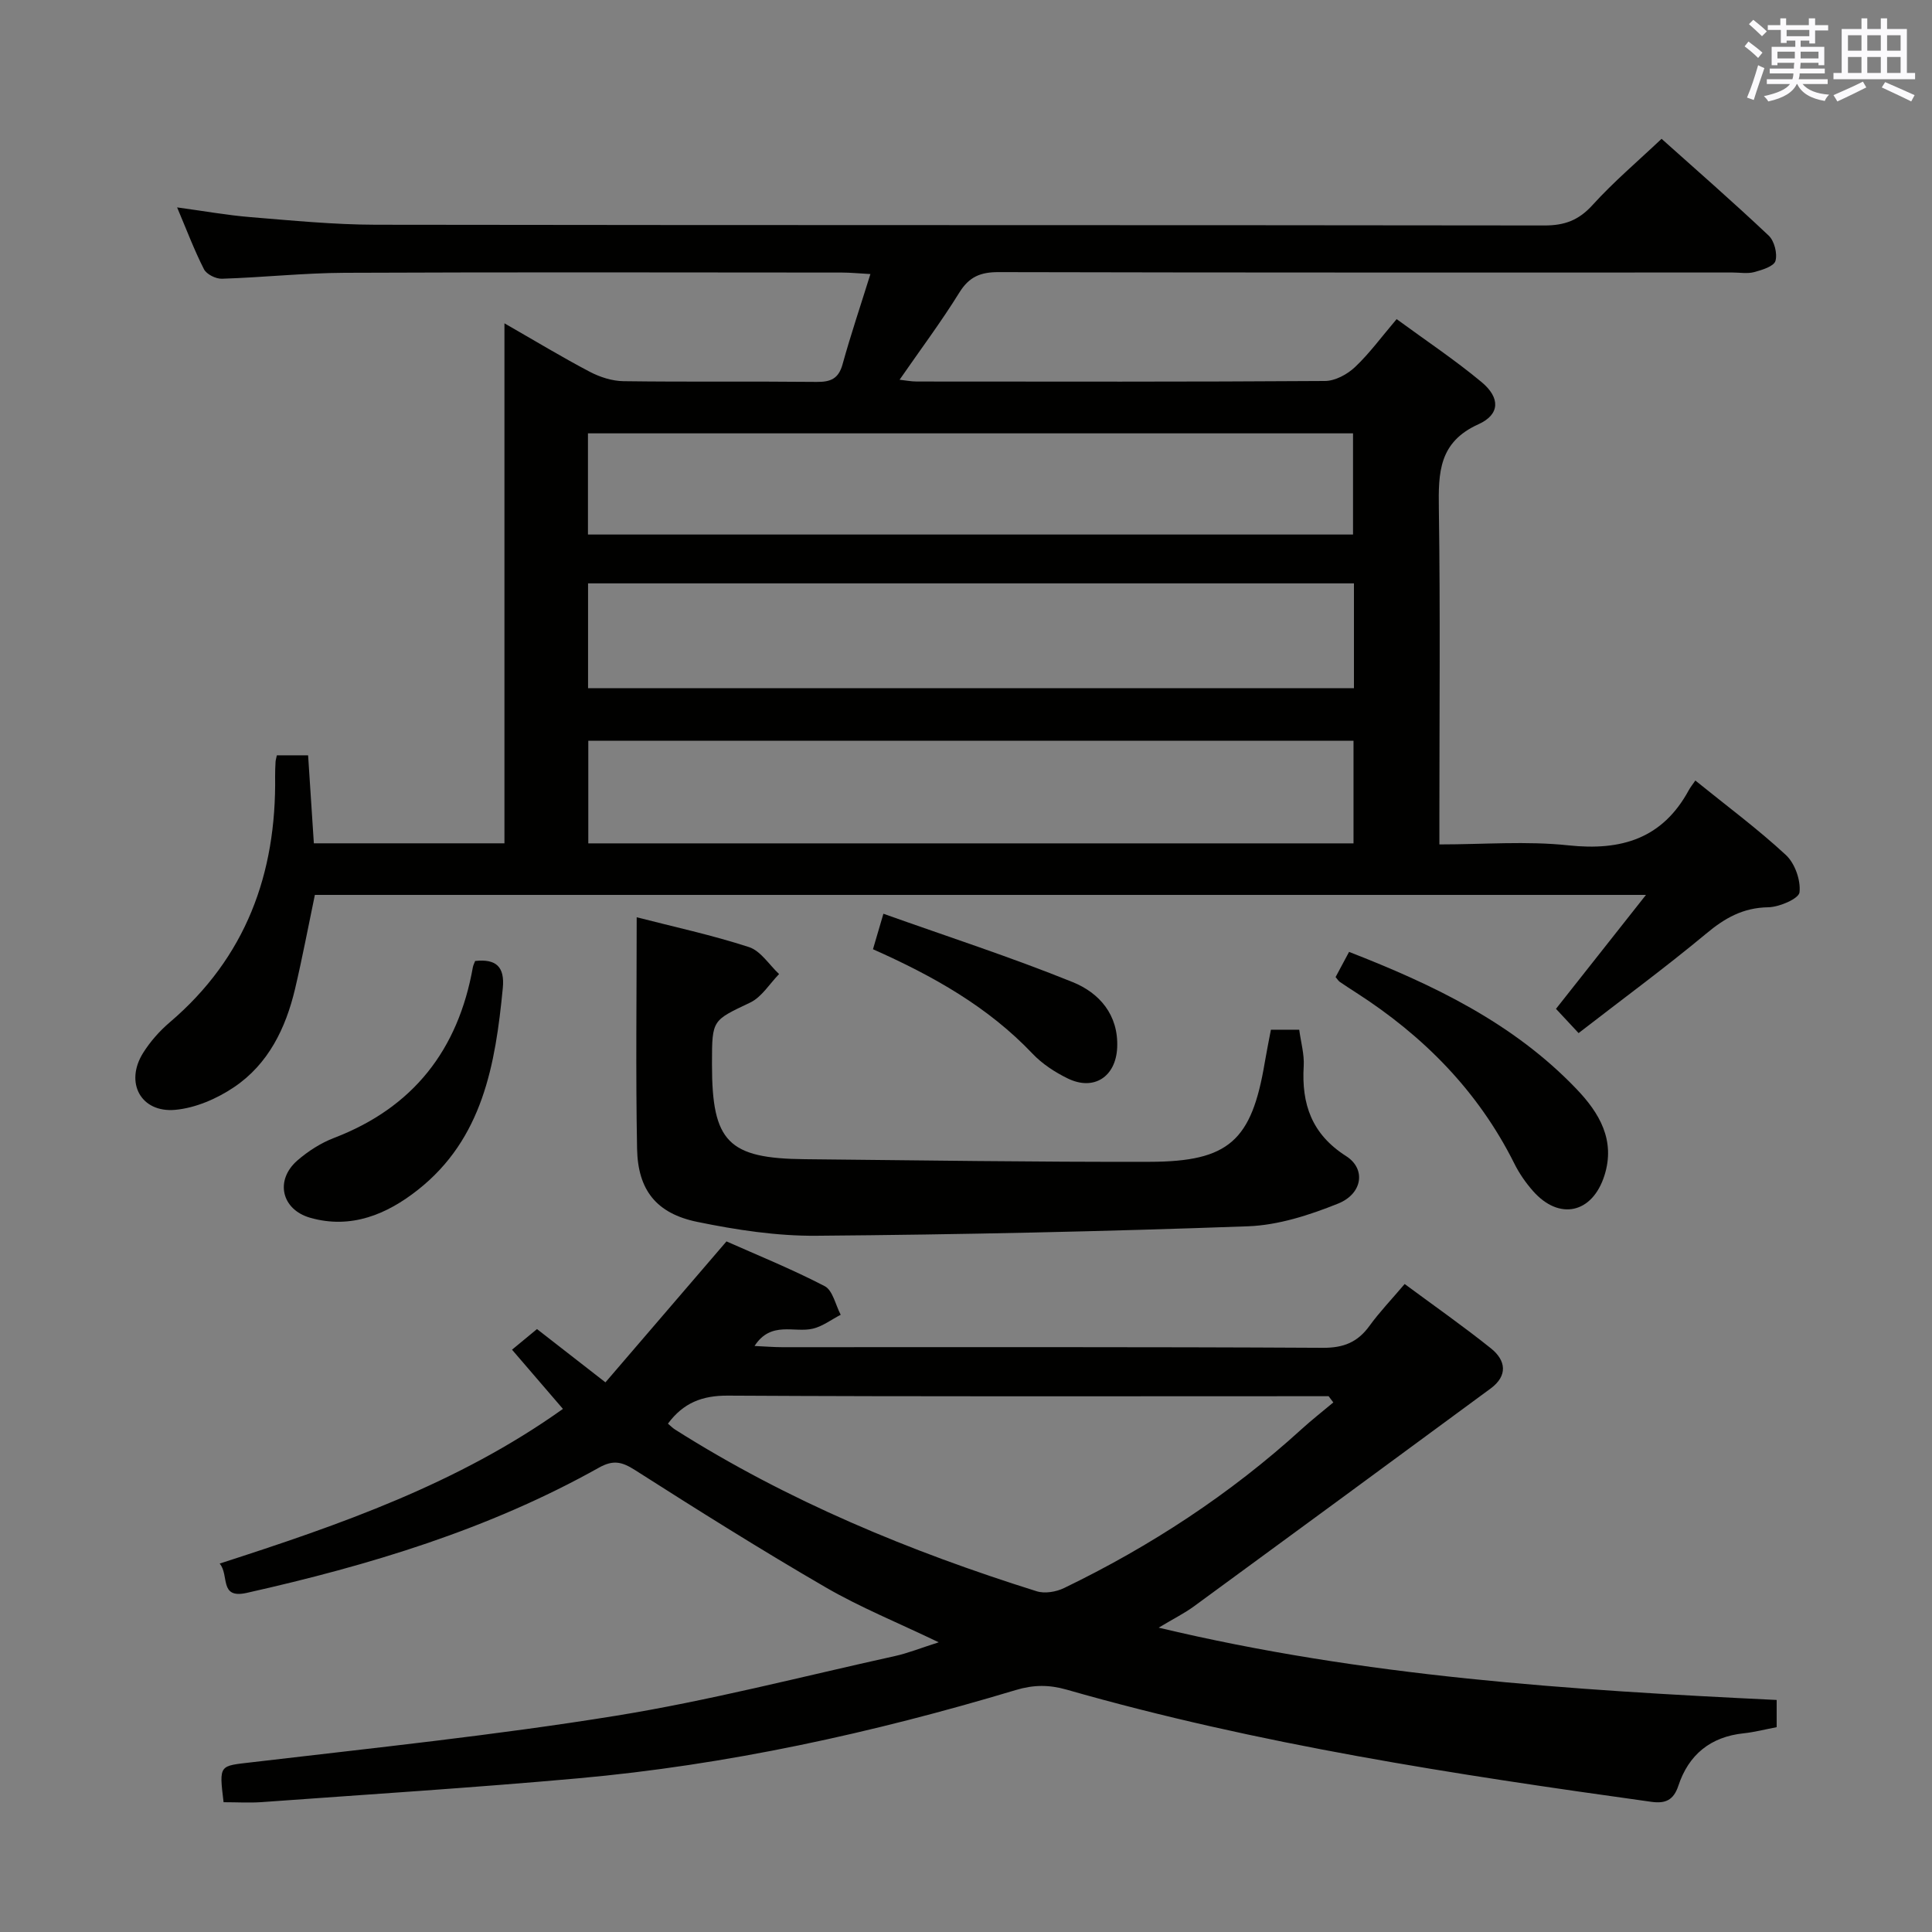 <svg enable-background="new 0 0 400 400" viewBox="0 0 400 400" xmlns="http://www.w3.org/2000/svg"><rect x="0" y="0" width="400" height="400" fill="#808080" stroke="none"/><g fill="#010100"><path d="m326.83 213.89c-2.02-2.16-3.46-3.71-4.68-5.02 6.14-7.78 12.06-15.28 18.63-23.59-92.74 0-184.13 0-275.59 0-1.37 6.55-2.59 13.05-4.11 19.49-1.93 8.14-5.54 15.54-12.6 20.3-3.55 2.4-8 4.33-12.2 4.71-7.14.64-10.48-5.66-6.66-11.77 1.48-2.36 3.42-4.56 5.55-6.37 15.71-13.39 22.07-30.72 21.79-50.93-.01-1 .04-2 .09-3 .02-.32.12-.64.27-1.33h6.47c.39 5.92.78 11.97 1.19 18.22h39.46c0-35.54 0-70.95 0-107.66 6.54 3.75 12.01 7.06 17.66 10.03 2.1 1.1 4.63 1.92 6.98 1.95 13.33.18 26.66.01 39.99.15 2.92.03 4.55-.66 5.38-3.67 1.67-6.04 3.68-11.99 5.76-18.66-2.39-.13-4.14-.31-5.88-.31-34.33-.02-68.66-.1-102.99.05-8.46.04-16.92.96-25.39 1.23-1.26.04-3.19-.92-3.72-1.97-2.02-3.96-3.59-8.15-5.56-12.8 5.48.74 10.34 1.62 15.25 2.02 8.61.7 17.23 1.55 25.86 1.57 80.66.12 161.32.04 241.97.15 4.17.01 7.1-1.07 9.95-4.21 4.34-4.79 9.32-9.01 14.31-13.73 7.19 6.43 14.82 13.09 22.18 20.04 1.17 1.11 1.83 3.71 1.4 5.24-.32 1.12-2.76 1.87-4.38 2.31-1.4.38-2.98.09-4.48.09-50.66 0-101.32.04-151.98-.08-3.74-.01-6.09.95-8.12 4.22-3.76 6.07-8.06 11.81-12.38 18.06 1.19.13 2.39.37 3.58.37 28.16.02 56.33.08 84.49-.11 2.11-.01 4.62-1.37 6.21-2.87 3-2.83 5.46-6.22 8.63-9.94 5.98 4.39 12.04 8.42 17.6 13.05 3.87 3.23 3.83 6.69-.67 8.72-8.22 3.71-8.3 10.03-8.19 17.46.31 21.16.11 42.33.11 63.49v6.04c9.17 0 18.03-.74 26.71.19 10.95 1.17 19.47-1.37 24.93-11.43.32-.59.75-1.11 1.35-1.99 6.56 5.31 12.95 10.04 18.75 15.42 1.87 1.73 3.1 5.24 2.82 7.73-.15 1.31-4.17 3.05-6.46 3.09-5.22.08-9 2.22-12.89 5.48-8.43 7.01-17.28 13.51-26.39 20.57zm-46.51-93.11c-53.08 0-105.73 0-158.57 0v21.71h158.57c0-7.28 0-14.22 0-21.71zm-158.59-10.11h158.4c0-7.21 0-14.08 0-20.95-53 0-105.54 0-158.4 0zm158.5 42.7c-53.06 0-105.74 0-158.43 0v21.24h158.43c0-7.12 0-14.03 0-21.24z"/><path d="m46.29 373.13c-.96-7.93-.91-7.47 6-8.29 25.07-2.95 50.2-5.57 75.1-9.59 19.46-3.14 38.62-8.13 57.89-12.38 2.72-.6 5.33-1.66 9.07-2.85-8.46-4.07-16.22-7.21-23.39-11.37-13.36-7.75-26.46-15.98-39.49-24.29-2.73-1.74-4.52-2.15-7.48-.49-22.81 12.78-47.55 20.23-72.91 25.92-5.77 1.29-3.55-3.66-5.6-6.07 25.05-8.08 49.33-16.53 71.07-32.02-3.62-4.21-7.02-8.17-10.54-12.26 1.72-1.42 3.37-2.78 5.17-4.27 4.46 3.47 8.76 6.81 14.17 11.03 8.29-9.65 16.45-19.15 25.06-29.18 6.23 2.77 13.45 5.69 20.33 9.26 1.68.87 2.24 3.9 3.32 5.93-1.91.98-3.72 2.38-5.74 2.87-3.87.94-8.68-1.69-12.1 3.59 2.25.1 3.98.25 5.7.25 37.33.01 74.65-.08 111.98.13 4.31.02 7.2-1.17 9.65-4.56 2.04-2.82 4.48-5.36 7.27-8.65 6.01 4.45 12.09 8.7 17.87 13.33 3.1 2.48 3.54 5.65-.09 8.32-20.44 15.05-40.89 30.08-61.38 45.07-1.99 1.45-4.22 2.56-7.33 4.43 42.65 10.18 85.12 12.91 127.95 14.97v5.63c-2.32.44-4.55 1.03-6.82 1.27-6.88.72-11.41 4.43-13.53 10.85-1 3.04-2.73 3.73-5.58 3.34-40.76-5.67-81.42-11.87-121.08-23.23-3.65-1.04-6.87-1.02-10.54.09-29.64 8.9-59.79 15.51-90.66 18.28-21.84 1.96-43.73 3.34-65.6 4.93-2.45.16-4.95.01-7.74.01zm92-78.38c.5.42.96.9 1.5 1.24 23.32 14.77 48.59 25.22 74.83 33.46 1.67.53 4.02.14 5.66-.65 17.92-8.66 34.44-19.47 49.19-32.9 2.12-1.93 4.38-3.7 6.58-5.54-.32-.43-.65-.86-.97-1.29-1.8 0-3.6 0-5.4 0-39.65 0-79.31.1-118.96-.12-5.37-.04-9.26 1.52-12.43 5.8z"/><path d="m131.82 189.91c7.58 1.95 15.54 3.67 23.24 6.17 2.43.79 4.18 3.66 6.24 5.59-1.97 2.01-3.59 4.76-5.98 5.9-7.8 3.72-7.91 3.5-7.91 12.4v.5c0 15.95 3.35 19.38 19.23 19.53 23.81.23 47.62.6 71.42.54 16.41-.04 21.09-4.4 23.8-20.59.38-2.25.84-4.49 1.27-6.76h5.86c.35 2.63 1.07 5.09.93 7.5-.48 7.9 1.65 14.13 8.78 18.67 4.15 2.64 3.41 7.79-1.66 9.83-5.92 2.38-12.37 4.47-18.66 4.7-29.77 1.08-59.55 1.72-89.34 1.96-8.22.07-16.58-1.21-24.67-2.87-8.47-1.74-12.31-6.58-12.47-15.15-.3-15.78-.08-31.56-.08-47.92z"/><path d="m276.52 202.29c.87-1.62 1.78-3.33 2.79-5.21 17.47 6.8 34.02 14.72 47.07 28.37 4.73 4.94 8.14 10.61 5.79 17.96-2.5 7.81-9.33 9.33-14.75 3.21-1.53-1.73-2.89-3.69-3.91-5.75-7.5-15.01-18.83-26.43-32.81-35.4-1.12-.72-2.23-1.44-3.32-2.19-.27-.19-.45-.5-.86-.99z"/><path d="m98.37 198.96c4.33-.47 6.16 1.18 5.73 5.61-1.53 15.79-4.15 31.2-17.61 41.8-6.39 5.04-13.8 8.16-22.25 5.76-5.98-1.7-7.36-7.78-2.67-11.87 2.22-1.93 4.86-3.62 7.6-4.67 16.4-6.29 25.69-18.23 28.73-35.33.08-.45.32-.88.47-1.3z"/><path d="m180.74 196.53c.68-2.32 1.23-4.19 2.16-7.35 13.27 4.73 26.43 8.99 39.22 14.17 5.45 2.21 9.48 6.73 9.18 13.54-.27 6.03-4.81 9.04-10.24 6.39-2.64-1.29-5.27-3-7.28-5.12-9.22-9.71-20.57-16.09-33.04-21.63z"/></g><path d="m361.2 9.6.8-1c.9.7 1.9 1.4 2.9 2.3l-.9 1.1c-1-1-2-1.8-2.8-2.4zm.5 10.6c.9-2.1 1.6-4.3 2.3-6.7.4.2.8.4 1.3.6-.7 2.1-1.5 4.3-2.2 6.6zm.4-15.2.9-.9c1 .8 2 1.6 2.8 2.4l-1 1c-.9-.9-1.8-1.7-2.7-2.5zm12.5-1.2h1.2v1.4h2.7v1.1h-2.7v2.7h-1.2v-.6h-1.8v1.3h4.9v3.8h-1.2v-.5h-3.7c0 .4-.1.9-.1 1.2h5.1v1h-5.2c0 .5-.1.9-.2 1.2h6v1h-5.2c1.1 1.3 2.9 2 5.5 2.2-.4.4-.7.8-.9 1.3-2.9-.5-4.8-1.6-5.7-3.5h-.1c-.8 1.7-2.7 2.9-5.9 3.6-.2-.4-.6-.8-.9-1.1 2.8-.6 4.6-1.4 5.4-2.5h-4.8v-1h5.3c.1-.3.2-.7.2-1.2h-4.9v-1h5c0-.4 0-.8.1-1.2h-3.5v.5h-1.2v-3.8h4.9v-1.3h-1.8v.5h-1.2v-2.7h-2.7v-1h2.6v-1.4h1.2v1.4h4.7v-1.4zm-6.6 8.3h3.6c0-.4 0-.9 0-1.4h-3.6zm1.9-4.6h4.7v-1.3h-4.7zm6.6 3.2h-3.7v1.4h3.7z" fill="#fbfafc"/><path d="m385.3 3.8h1.3v2.2h2.8v-2.2h1.3v2.2h4.1v9.1h1.7v1.3h-16.9v-1.3h1.7v-9.1h4.1v-2.2zm.4 13.1.7 1.2c-1.8.9-3.8 1.9-6 2.9-.2-.4-.5-.8-.8-1.3 2.3-1 4.3-1.9 6.1-2.8zm-3.1-6.4h2.8v-3.2h-2.8zm0 4.6h2.8v-3.3h-2.8zm4-4.6h2.8v-3.2h-2.8zm0 4.6h2.8v-3.3h-2.8zm3.7 1.9c2.1.9 4.1 1.8 6.1 2.7l-.7 1.3c-2.2-1.1-4.2-2-6.1-2.9zm3.2-9.7h-2.8v3.2h2.8zm-2.8 7.8h2.8v-3.3h-2.8z" fill="#fbfafc"/></svg>